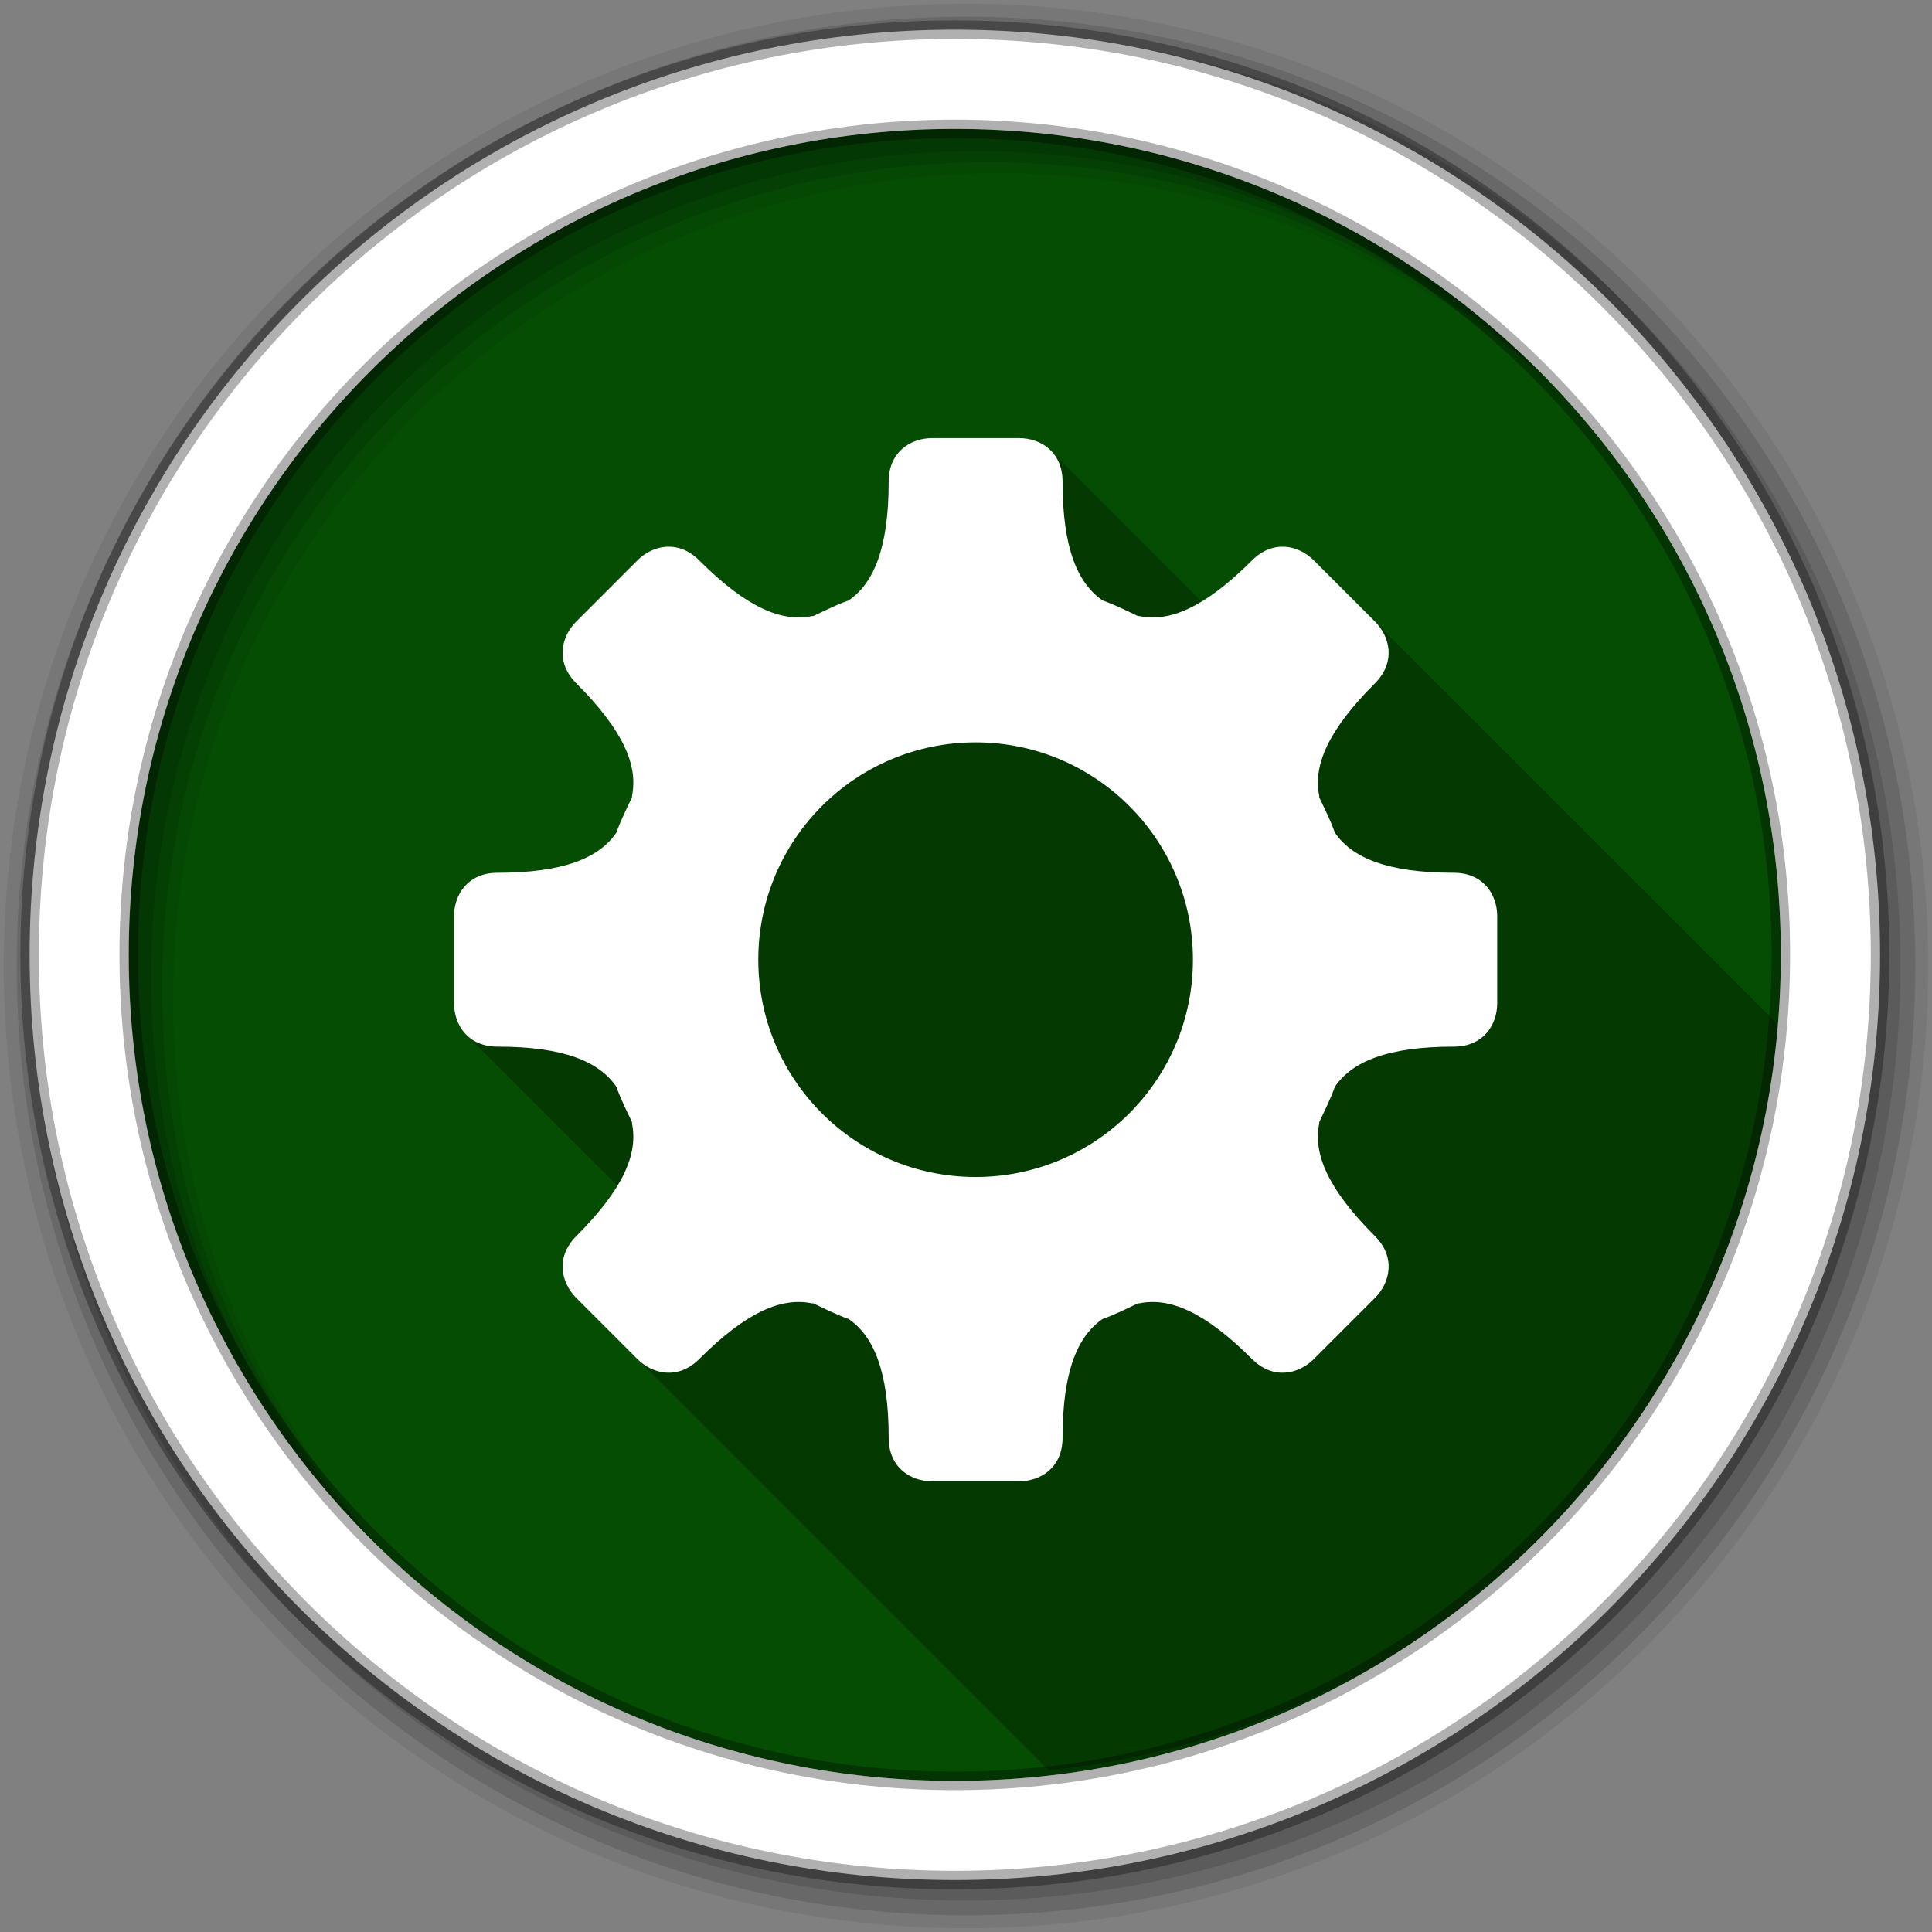 <?xml version="1.0" encoding="UTF-8" standalone="no"?>
<svg xmlns:dc="http://purl.org/dc/elements/1.1/" xmlns:cc="http://creativecommons.org/ns#" xmlns:rdf="http://www.w3.org/1999/02/22-rdf-syntax-ns#" xmlns:svg="http://www.w3.org/2000/svg" xmlns="http://www.w3.org/2000/svg" xmlns:sodipodi="http://sodipodi.sourceforge.net/DTD/sodipodi-0.dtd" xmlns:inkscape="http://www.inkscape.org/namespaces/inkscape" height="512" viewBox="0 0 512 512" width="512" version="1.1" id="svg2" inkscape:version="0.91 r" sodipodi:docname="aptana.svg">
<rect x="0" y="0" width="512" height="512" fill="#808080" stroke="none"/>
<defs id="defs17" />
<sodipodi:namedview pagecolor="#ffffff" bordercolor="#666666" borderopacity="1" objecttolerance="10" gridtolerance="10" guidetolerance="10" inkscape:pageopacity="0" inkscape:pageshadow="2" inkscape:window-width="1680" inkscape:window-height="994" id="namedview15" showgrid="false" inkscape:zoom="1.3037281" inkscape:cx="53.590229" inkscape:cy="244.919" inkscape:window-x="0" inkscape:window-y="0" inkscape:window-maximized="1" inkscape:current-layer="svg2" />
<path style="fill:#054D03;fill-rule:evenodd;fill-opacity:1" inkscape:connector-curvature="0" d="m 471.95,253.05 c 0,120.9 -98.01,218.9 -218.9,218.9 -120.9,0 -218.9,-98.01 -218.9,-218.9 0,-120.9 98.01,-218.9 218.9,-218.9 120.9,0 218.9,98.01 218.9,218.9" id="path6" />
<path style="fill-opacity:0.067;fill-rule:evenodd" inkscape:connector-curvature="0" d="M 256,1 C 115.17,1 1,115.17 1,256 1,396.83 115.17,511 256,511 396.83,511 511,396.83 511,256 511,115.17 396.83,1 256,1 m 8.827,44.931 c 120.9,0 218.9,98 218.9,218.9 0,120.9 -98,218.9 -218.9,218.9 -120.9,0 -218.93,-98 -218.93,-218.9 0,-120.9 98.03,-218.9 218.93,-218.9" id="path8" />
<g style="fill-opacity:0.129;fill-rule:evenodd" id="g10">
<path inkscape:connector-curvature="0" d="m 256,4.433 c -138.94,0 -251.57,112.63 -251.57,251.57 0,138.94 112.63,251.57 251.57,251.57 138.94,0 251.57,-112.63 251.57,-251.57 C 507.57,117.063 394.94,4.433 256,4.433 m 5.885,38.556 c 120.9,0 218.9,98 218.9,218.9 0,120.9 -98,218.9 -218.9,218.9 -120.9,0 -218.93,-98 -218.93,-218.9 0,-120.9 98.03,-218.9 218.93,-218.9" id="path12" />
<path inkscape:connector-curvature="0" d="m 256,8.356 c -136.77,0 -247.64,110.87 -247.64,247.64 0,136.77 110.87,247.64 247.64,247.64 136.77,0 247.64,-110.87 247.64,-247.64 C 503.64,119.226 392.77,8.356 256,8.356 m 2.942,31.691 c 120.9,0 218.9,98 218.9,218.9 0,120.9 -98,218.9 -218.9,218.9 -120.9,0 -218.93,-98 -218.93,-218.9 0,-120.9 98.03,-218.9 218.93,-218.9" id="path14" />
</g>
<path inkscape:connector-curvature="0" style="opacity:0.25" d="m 247.03,116.105 c -5.759,0 -11.52,3.688 -11.52,11.52 0,17.638 -3.986,26.954 -10.619,31.496 -3.248,1.149 -6.273,2.678 -9.359,4.141 -0.097,0.046 -0.262,-0.047 -0.359,0 -7.937,1.641 -17.237,-2.118 -29.875,-14.756 l -0.002,-0.004 c -5.538,-5.538 -12.306,-4.073 -16.379,0 l -8.1,8.1 -8.1,8.098 c -4.073,4.073 -5.538,10.84 0,16.379 12.64,12.64 16.401,21.94 14.76,29.877 -0.024,0.118 0.027,0.243 0,0.361 -1.463,3.086 -2.991,6.111 -4.141,9.359 -4.543,6.633 -13.858,10.619 -31.496,10.619 -7.832,0 -11.52,5.758 -11.52,11.518 l 0,23.04 c 0,3.095 1.066,6.191 3.268,8.393 l 40.02,40.02 c -2.434,4.01 -5.989,8.413 -10.895,13.318 -5.538,5.538 -4.073,12.306 0,16.379 l 125.19,125.19 c 103.07,-10.436 185.03,-92.38 195.46,-195.46 l -125.2,-125.19 c -4.073,-4.073 -10.839,-5.538 -16.377,0 -4.905,4.905 -9.304,8.459 -13.318,10.893 l -40.02,-40.02 c -2.201,-2.201 -5.297,-3.266 -8.393,-3.266 l -23.038,0" id="path3674" />
<path style="fill:#ffffff;fill-rule:evenodd;stroke:#000000;stroke-width:4.904;stroke-opacity:0.31" inkscape:connector-curvature="0" d="m 253.04,7.859 c -135.42,0 -245.19,109.78 -245.19,245.19 0,135.42 109.78,245.19 245.19,245.19 135.42,0 245.19,-109.78 245.19,-245.19 0,-135.42 -109.78,-245.19 -245.19,-245.19 z m 0,26.297 c 120.9,0 218.9,98 218.9,218.9 0,120.9 -98,218.9 -218.9,218.9 -120.9,0 -218.93,-98 -218.93,-218.9 0,-120.9 98.03,-218.9 218.93,-218.9 z" id="path16" />
<path inkscape:connector-curvature="0" style="fill:#ffffff" d="m 247.03,116.105 c -5.759,0 -11.519,3.687 -11.519,11.519 0,17.638 -3.986,26.955 -10.619,31.497 -3.248,1.149 -6.273,2.677 -9.359,4.14 -0.097,0.046 -0.263,-0.047 -0.36,0 -7.938,1.641 -17.237,-2.118 -29.877,-14.759 -5.538,-5.538 -12.306,-4.073 -16.379,0 l -8.099,8.099 -8.099,8.099 c -4.073,4.073 -5.538,10.84 0,16.379 12.64,12.64 16.4,21.94 14.759,29.877 -0.024,0.118 0.027,0.242 0,0.36 -1.463,3.086 -2.99,6.111 -4.14,9.359 -4.543,6.633 -13.859,10.619 -31.497,10.619 -7.832,0 -11.519,5.759 -11.519,11.519 l 0,23.038 c 0,5.759 3.687,11.519 11.519,11.519 17.638,0 26.955,3.986 31.497,10.619 1.149,3.248 2.677,6.273 4.14,9.359 0.046,0.097 -0.047,0.263 0,0.36 1.641,7.938 -2.118,17.237 -14.759,29.877 -5.538,5.538 -4.073,12.306 0,16.379 l 8.099,8.099 8.099,8.099 c 4.073,4.073 10.84,5.538 16.379,0 12.64,-12.64 21.94,-16.4 29.877,-14.759 0.118,0.024 0.242,-0.027 0.36,0 3.086,1.463 6.111,2.99 9.359,4.14 6.633,4.543 10.619,13.859 10.619,31.497 0,7.832 5.76,11.519 11.519,11.519 l 23.038,0 c 5.759,0 11.519,-3.687 11.519,-11.519 0,-17.638 3.986,-26.955 10.619,-31.497 3.248,-1.149 6.273,-2.677 9.359,-4.14 0.097,-0.046 0.263,0.047 0.36,0 7.938,-1.641 17.237,2.118 29.877,14.759 5.538,5.538 12.306,4.073 16.378,0 l 8.099,-8.099 8.099,-8.099 c 4.073,-4.073 5.538,-10.84 0,-16.379 -12.64,-12.64 -16.4,-21.94 -14.759,-29.877 0.024,-0.118 -0.027,-0.242 0,-0.36 1.463,-3.086 2.99,-6.111 4.14,-9.359 4.543,-6.633 13.859,-10.619 31.497,-10.619 7.832,0 11.519,-5.759 11.519,-11.519 l 0,-23.038 c 0,-5.759 -3.687,-11.519 -11.519,-11.519 -17.638,0 -26.955,-3.986 -31.497,-10.619 -1.149,-3.248 -2.677,-6.273 -4.14,-9.359 -0.027,-0.118 0.024,-0.242 0,-0.36 -1.641,-7.938 2.118,-17.237 14.759,-29.877 5.538,-5.538 4.073,-12.306 0,-16.379 l -8.099,-8.099 -8.099,-8.099 c -4.073,-4.073 -10.84,-5.538 -16.378,0 -12.64,12.64 -21.94,16.4 -29.877,14.759 -0.097,-0.047 -0.263,0.046 -0.36,0 -3.086,-1.463 -6.111,-2.99 -9.359,-4.14 -6.633,-4.543 -10.619,-13.859 -10.619,-31.497 0,-7.832 -5.759,-11.519 -11.519,-11.519 l -23.038,0 m 11.519,80.63 c 31.809,0 57.59,25.786 57.59,57.59 0,31.809 -25.786,57.59 -57.59,57.59 -31.809,0 -57.59,-25.786 -57.59,-57.59 0,-31.809 25.786,-57.59 57.59,-57.59" id="path3676" />
</svg>

